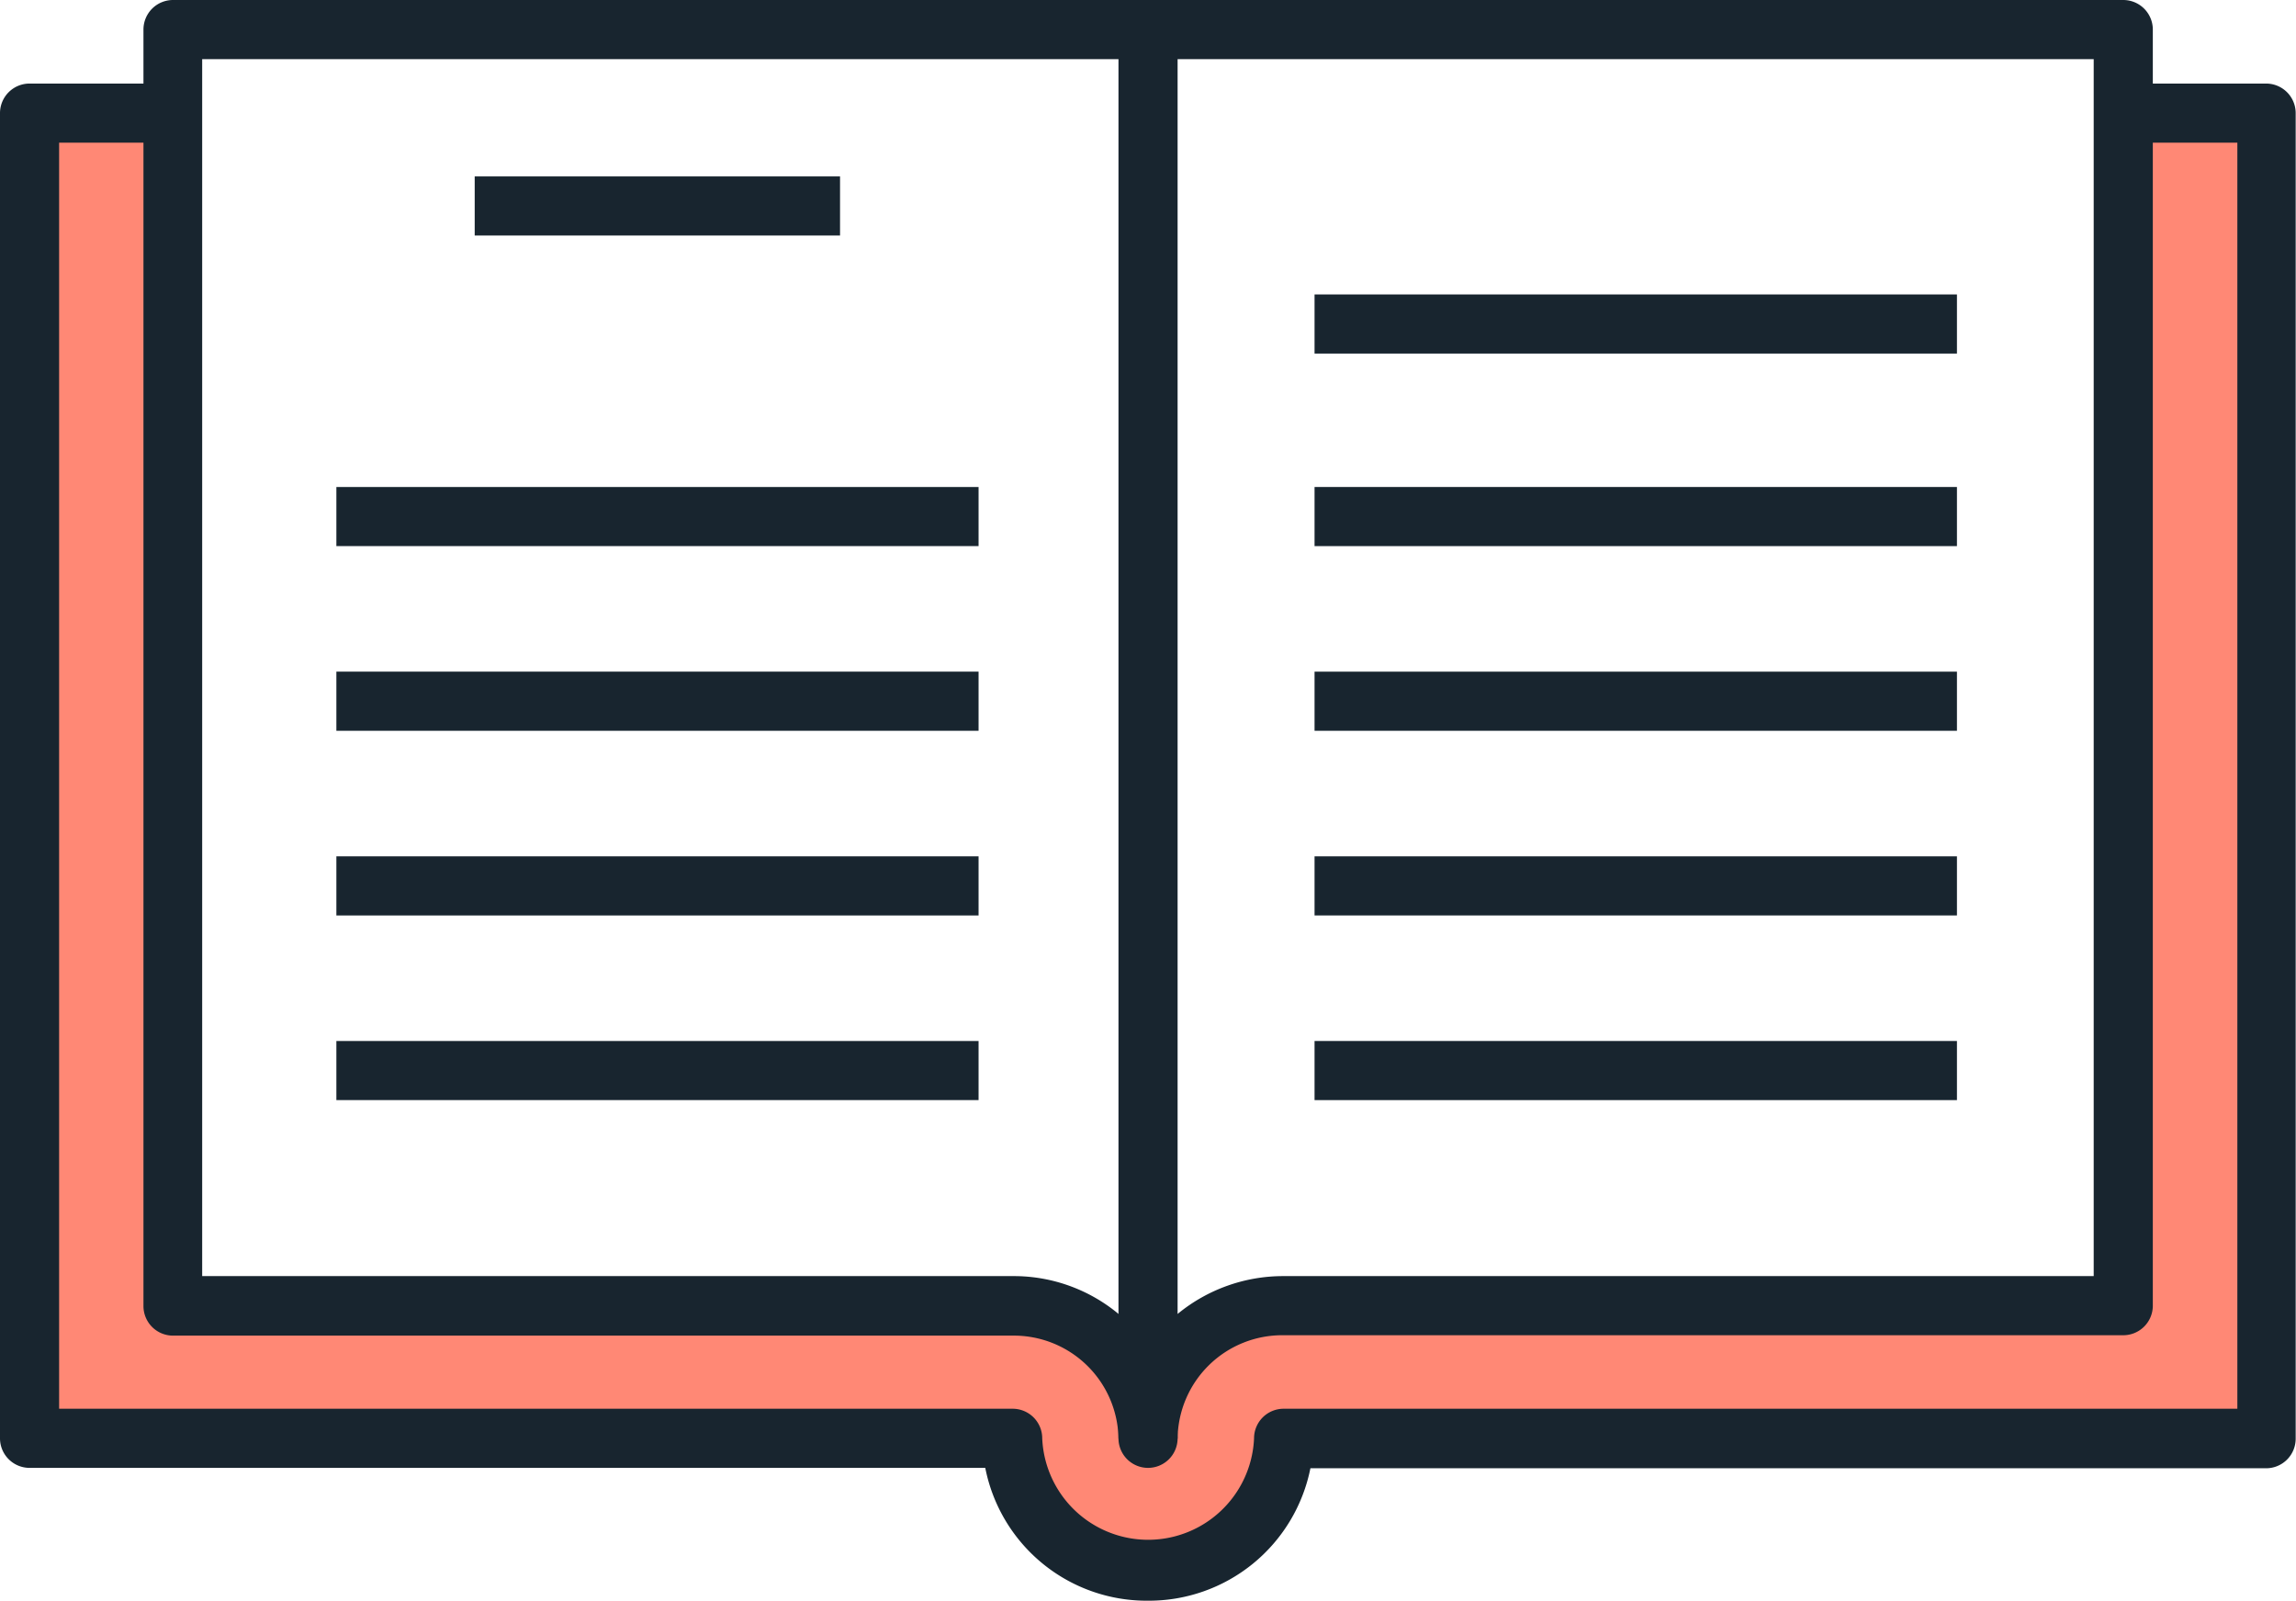 <?xml version="1.0" standalone="no"?><!DOCTYPE svg PUBLIC "-//W3C//DTD SVG 1.1//EN" "http://www.w3.org/Graphics/SVG/1.1/DTD/svg11.dtd"><svg t="1693916179545" class="icon" viewBox="0 0 1469 1024" version="1.1" xmlns="http://www.w3.org/2000/svg" p-id="7778" xmlns:xlink="http://www.w3.org/1999/xlink" width="286.914" height="200"><path d="M647.909 835.259A85.732 85.732 0 0 1 734.524 920.361a85.984 85.984 0 0 1 86.741-84.85h537.214V72.368H1449.884V920.361H821.265a86.741 86.741 0 0 1-173.356 0H18.912V72.368h91.784v762.891z" fill="#FF8875" p-id="7779"></path><path d="M734.524 1023.997A105.274 105.274 0 0 1 630.385 939.021H18.912A18.912 18.912 0 0 1 0 920.361V72.368a18.912 18.912 0 0 1 18.912-18.912h91.784v37.823H37.823v809.918h610.086a18.912 18.912 0 0 1 18.912 18.912 67.829 67.829 0 0 0 135.533 0 18.912 18.912 0 0 1 18.912-18.912h610.212V91.28h-72.999v-37.823H1449.884a18.912 18.912 0 0 1 18.912 18.912V920.361a18.912 18.912 0 0 1-18.912 18.912H838.411a105.4 105.4 0 0 1-103.887 84.724z" fill="#18252F" p-id="7780"></path><path d="M753.436 920.361h-37.823a66.947 66.947 0 0 0-67.703-65.938H110.696a18.912 18.912 0 0 1-18.912-18.912V18.912A18.912 18.912 0 0 1 110.696 0h623.829v37.823h-605.169v778.525h518.554A104.77 104.77 0 0 1 753.436 920.361z" fill="#18252F" p-id="7781"></path><path d="M734.524 939.021a18.912 18.912 0 0 1-18.912-18.912V18.912a18.912 18.912 0 0 1 18.912-18.912h623.955a18.912 18.912 0 0 1 18.912 18.912v816.348a18.912 18.912 0 0 1-18.912 18.912H821.265A66.947 66.947 0 0 0 753.436 920.361a18.912 18.912 0 0 1-18.912 18.659zM753.436 37.823v802.732a106.283 106.283 0 0 1 67.829-24.207h518.302V37.823zM303.719 112.839h233.747v37.823H303.719zM215.213 311.536h410.885v37.823H215.213zM215.213 429.67h410.885v37.823H215.213zM215.213 547.804h410.885v37.823H215.213zM215.213 665.938h410.885v37.823H215.213z" fill="#18252F" p-id="7782"></path><path d="M841.059 311.536h411.011v37.823h-411.011zM841.059 188.359h411.011v37.823h-411.011zM841.059 429.67h411.011v37.823h-411.011zM841.059 547.804h411.011v37.823h-411.011zM841.059 665.938h411.011v37.823h-411.011z" fill="#18252F" p-id="7783"></path></svg>